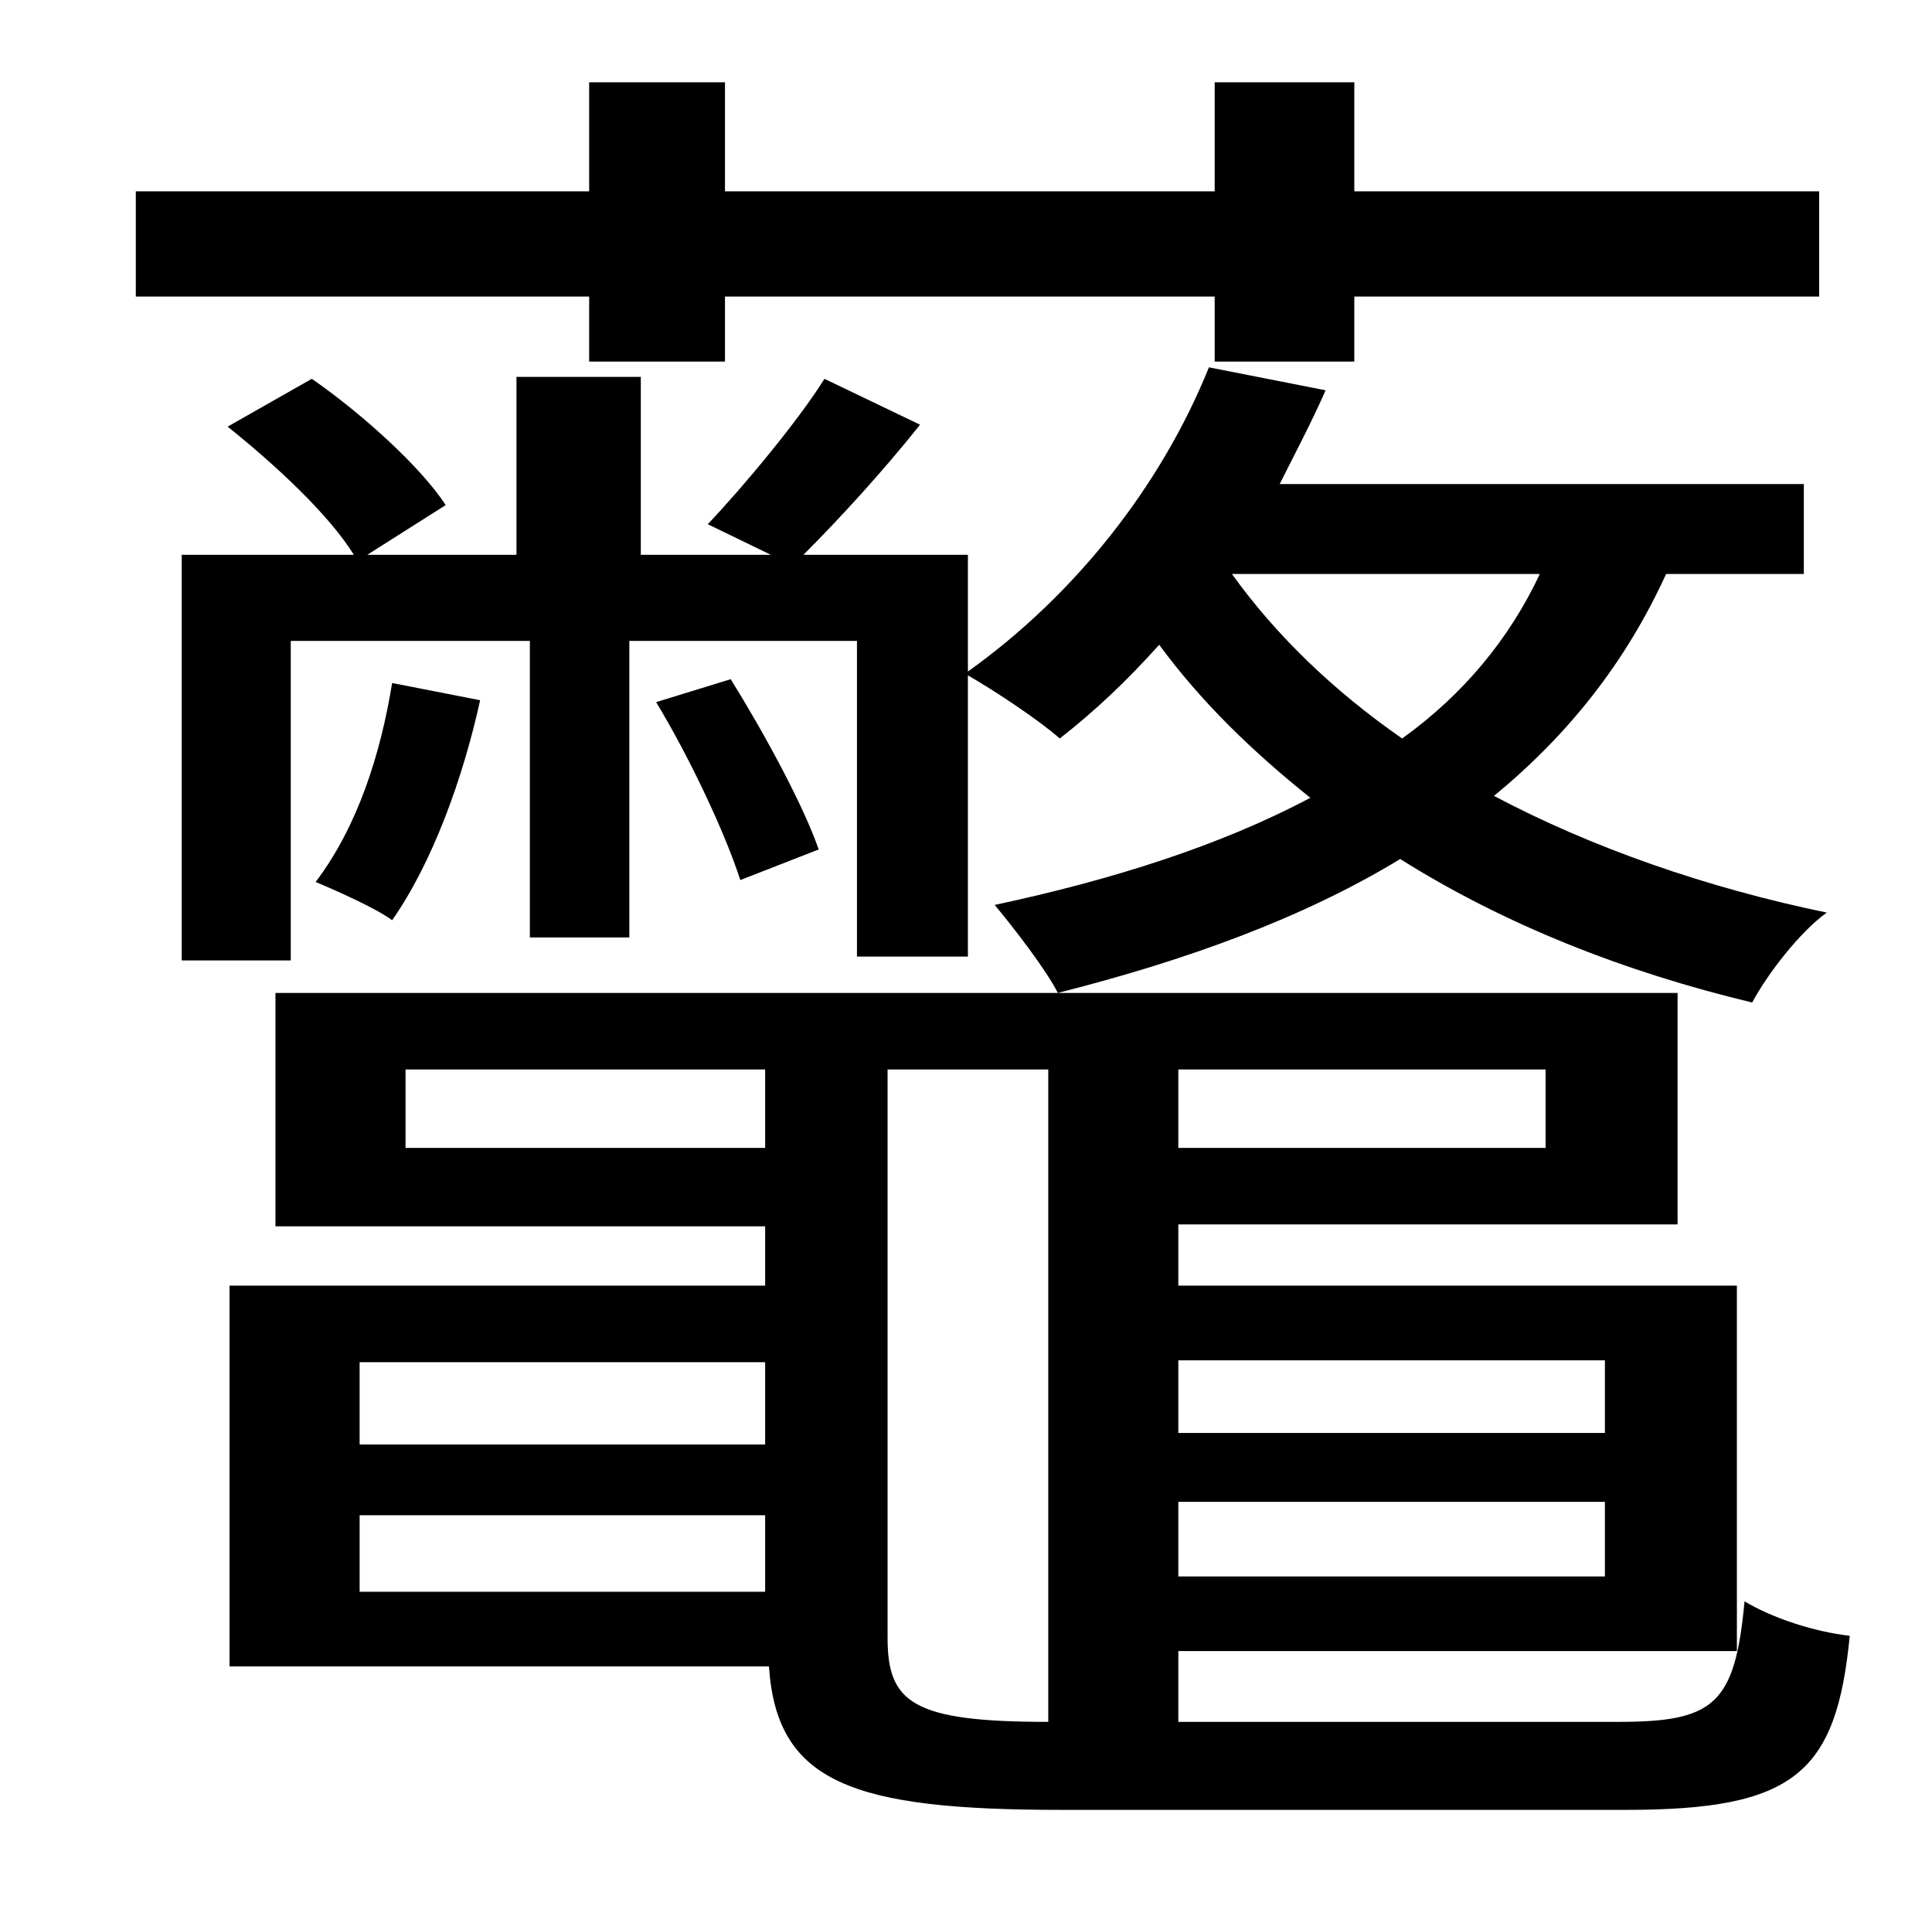 <?xml version="1.0" standalone="no"?>
<!DOCTYPE svg PUBLIC "-//W3C//DTD SVG 1.1//EN" "http://www.w3.org/Graphics/SVG/1.1/DTD/svg11.dtd" >
<svg xmlns="http://www.w3.org/2000/svg" xmlns:xlink="http://www.w3.org/1999/xlink" version="1.1" viewBox="-10 0 1010 1000">
   <path fill="currentColor"
d="M298 189v-34h-237v-55h237v-57h71v57h256v-57h73v57h243v55h-243v34h-73v-34h-256v34h-71zM795 300h-161c23 32 53 61 89 86c32 -23 56 -52 72 -86zM933 300h-72c-21 46 -51 84 -90 116c51 27 111 48 174 61c-14 10 -31 32 -39 47c-67 -16 -130 -41 -184 -75
c-51 31 -112 53 -179 70c-6 -12 -23 -34 -33 -46c61 -13 118 -31 165 -56c-30 -24 -57 -50 -79 -80c-17 19 -34 35 -52 49c-10 -9 -34 -25 -48 -33v147h-58v-165h-119v155h-52v-155h-125v167h-57v-212h90c-13 -21 -41 -47 -66 -67l44 -25c26 18 57 46 70 66l-41 26h78v-93
h65v93h68l-33 -16c19 -20 48 -55 61 -76l50 24c-20 25 -42 49 -61 68h86v61c56 -40 101 -97 126 -159l61 12c-7 16 -16 33 -24 49h274v47zM454 559v297c0 34 13 44 84 44v-341h-84zM178 792v40h212v-40h-212zM390 712h-212v43h212v-43zM202 600h188v-41h-188v41zM798 600
v-41h-192v41h192zM829 711h-223v38h223v-38zM606 824h223v-39h-223v39zM606 900h230c50 0 61 -9 66 -63c15 9 37 16 55 18c-7 72 -29 91 -117 91h-295c-109 0 -149 -14 -153 -75h-282v-199h280v-31h-256v-122h733v121h-261v32h292v191h-292v37zM195 357l46 9
c-9 41 -25 85 -46 115c-8 -6 -28 -15 -40 -20c22 -29 34 -67 40 -104zM333 367l39 -12c18 29 38 66 46 89l-41 16c-8 -25 -27 -65 -44 -93z" />
</svg>
